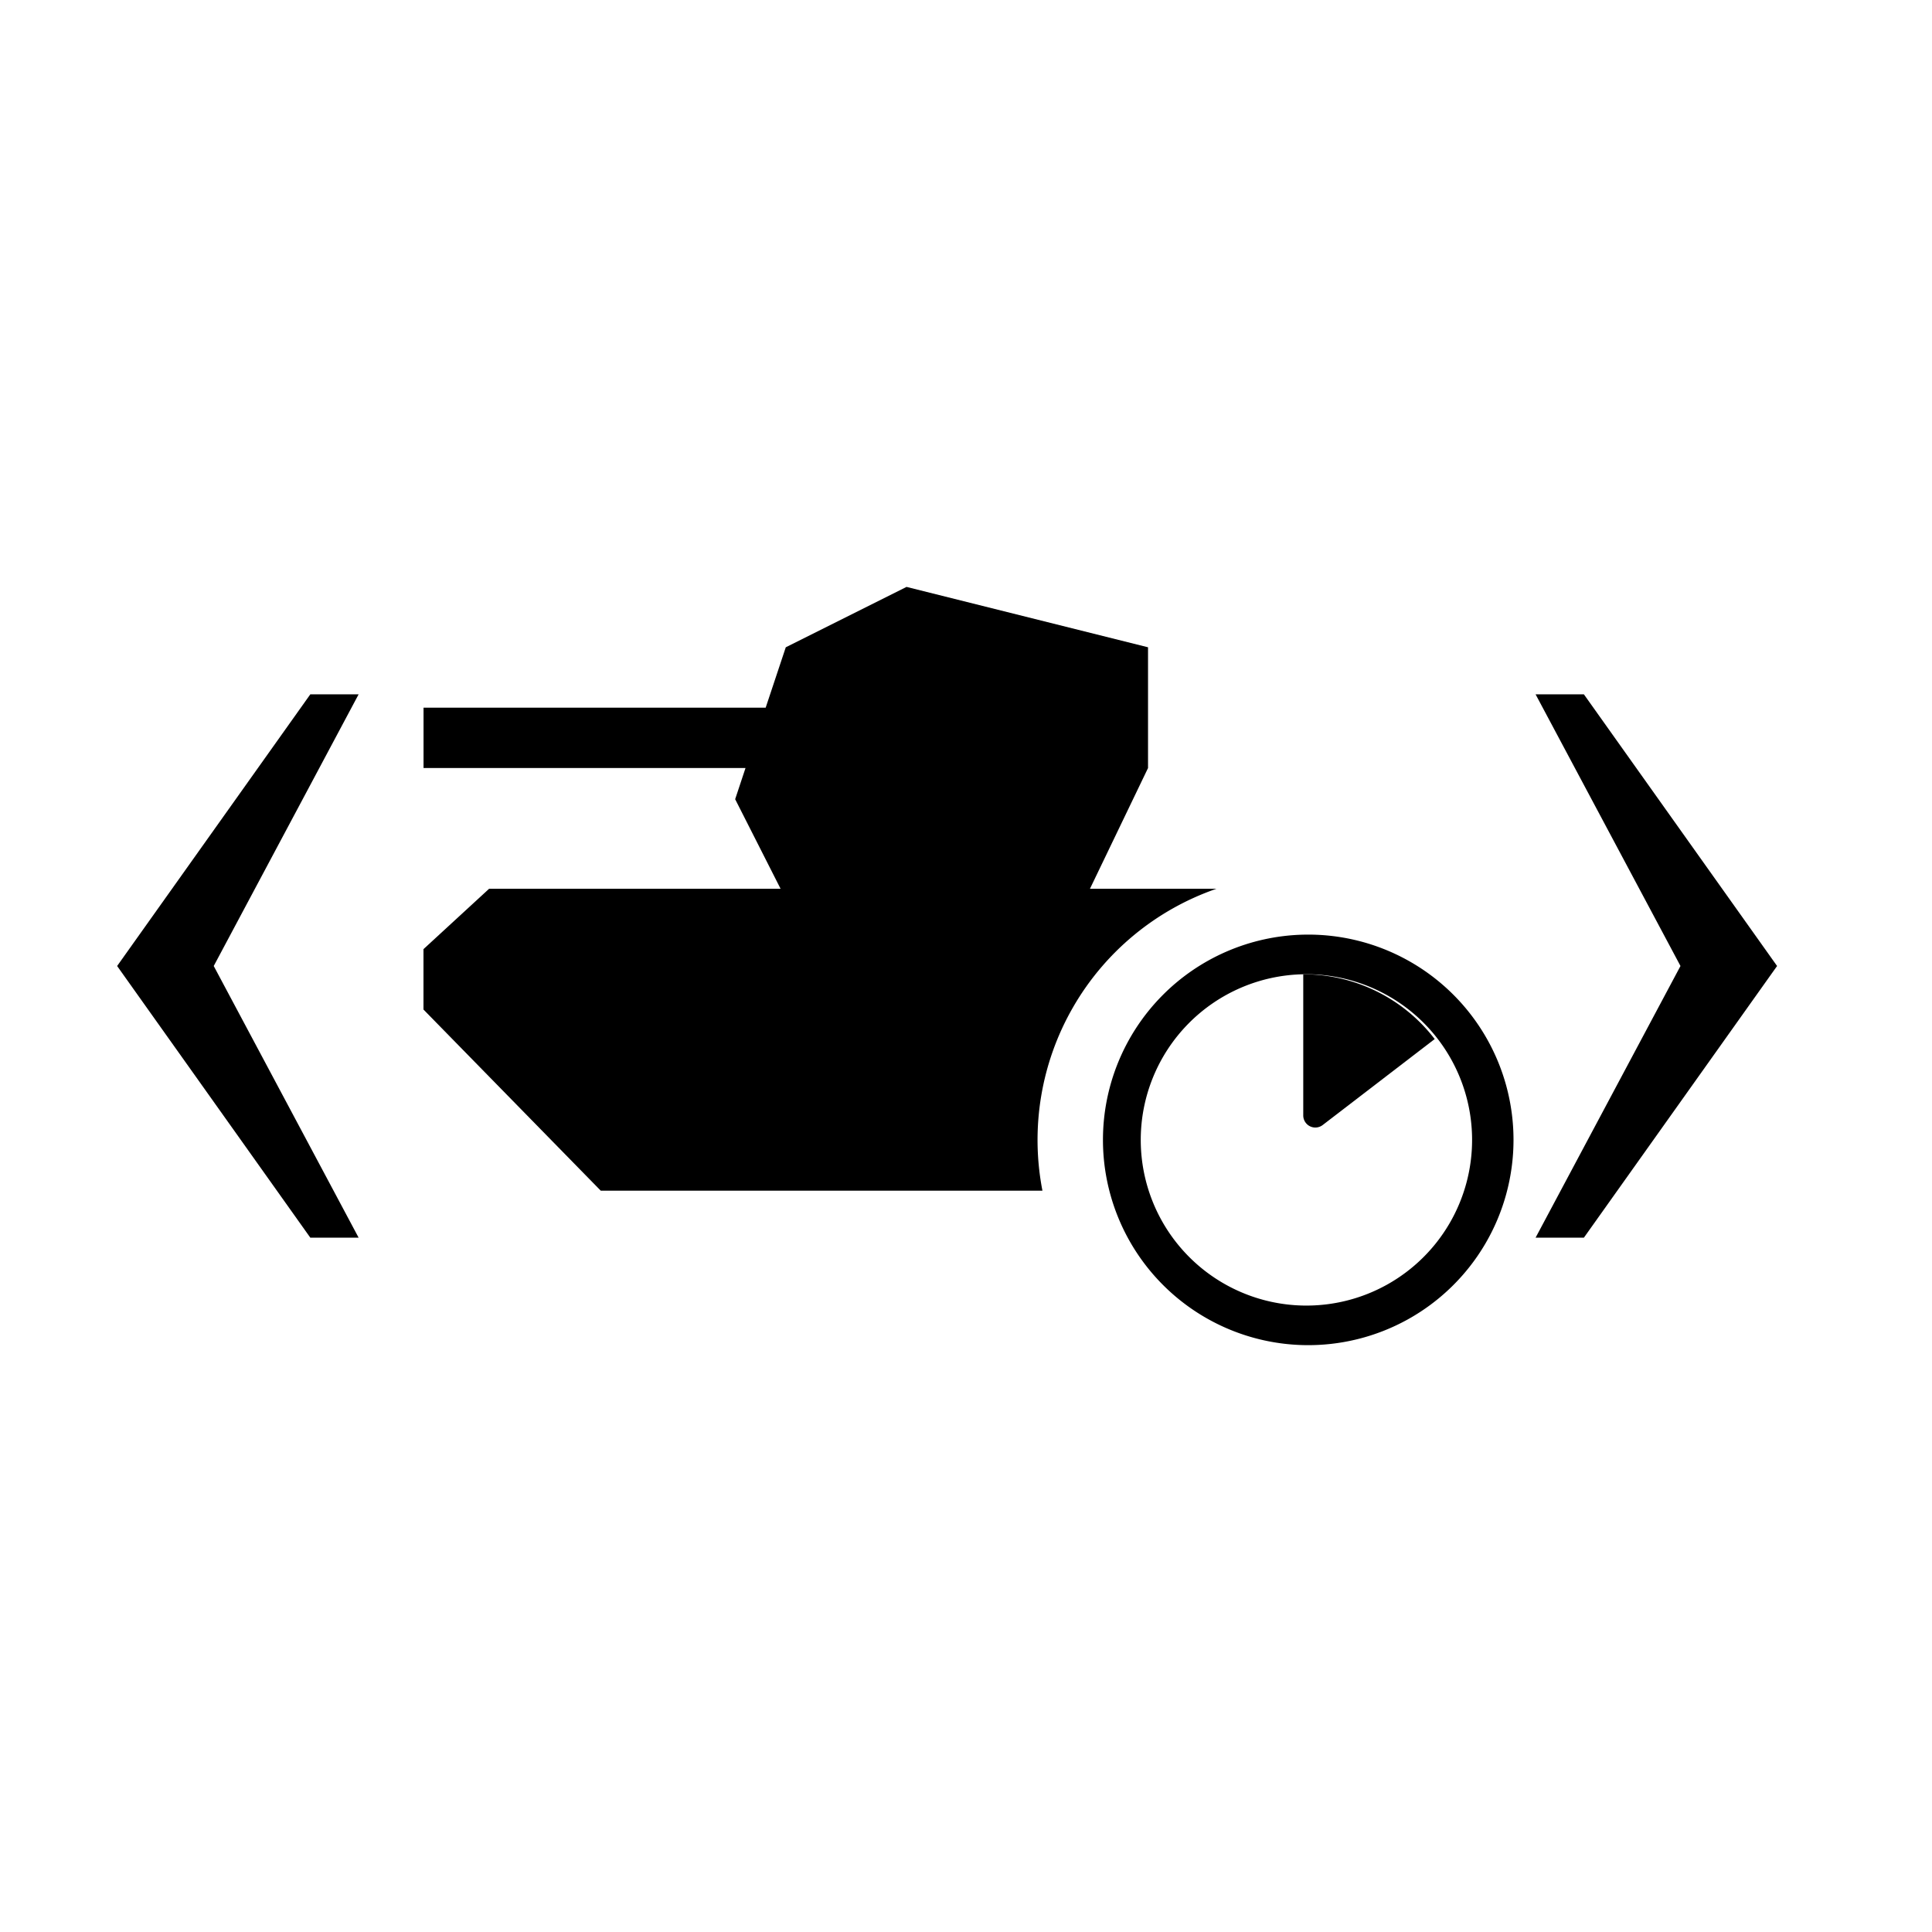 <svg xmlns="http://www.w3.org/2000/svg" width="32" height="32" fill="currentColor" viewBox="0 0 32 32">
  <path d="m12.177 13.236.171-.515H7.015v-1h5.667l.333-1 2-1 4 1v2l-.962 2h2.095a4.402 4.402 0 0 0-2.882 5H9.95l-2.936-3v-1l1.087-1h4.828l-.753-1.485Z"/>
  <path fill-rule="evenodd" d="M21.586 21.624a2.744 2.744 0 1 0 0-5.487 2.744 2.744 0 0 0 0 5.487Zm0 .655a3.4 3.4 0 1 0 0-6.798 3.4 3.4 0 0 0 0 6.798Z" clip-rule="evenodd"/>
  <path d="M21.586 18.475a.2.2 0 0 0 .322.159l1.855-1.424a2.74 2.74 0 0 0-2.177-1.073v2.338ZM1.94 16l3.2 4.5h.8L3.54 16l2.4-4.5h-.8L1.94 16Zm27.494 0-3.2-4.5h-.8l2.4 4.5-2.4 4.5h.8l3.2-4.5Z"/>
</svg>
